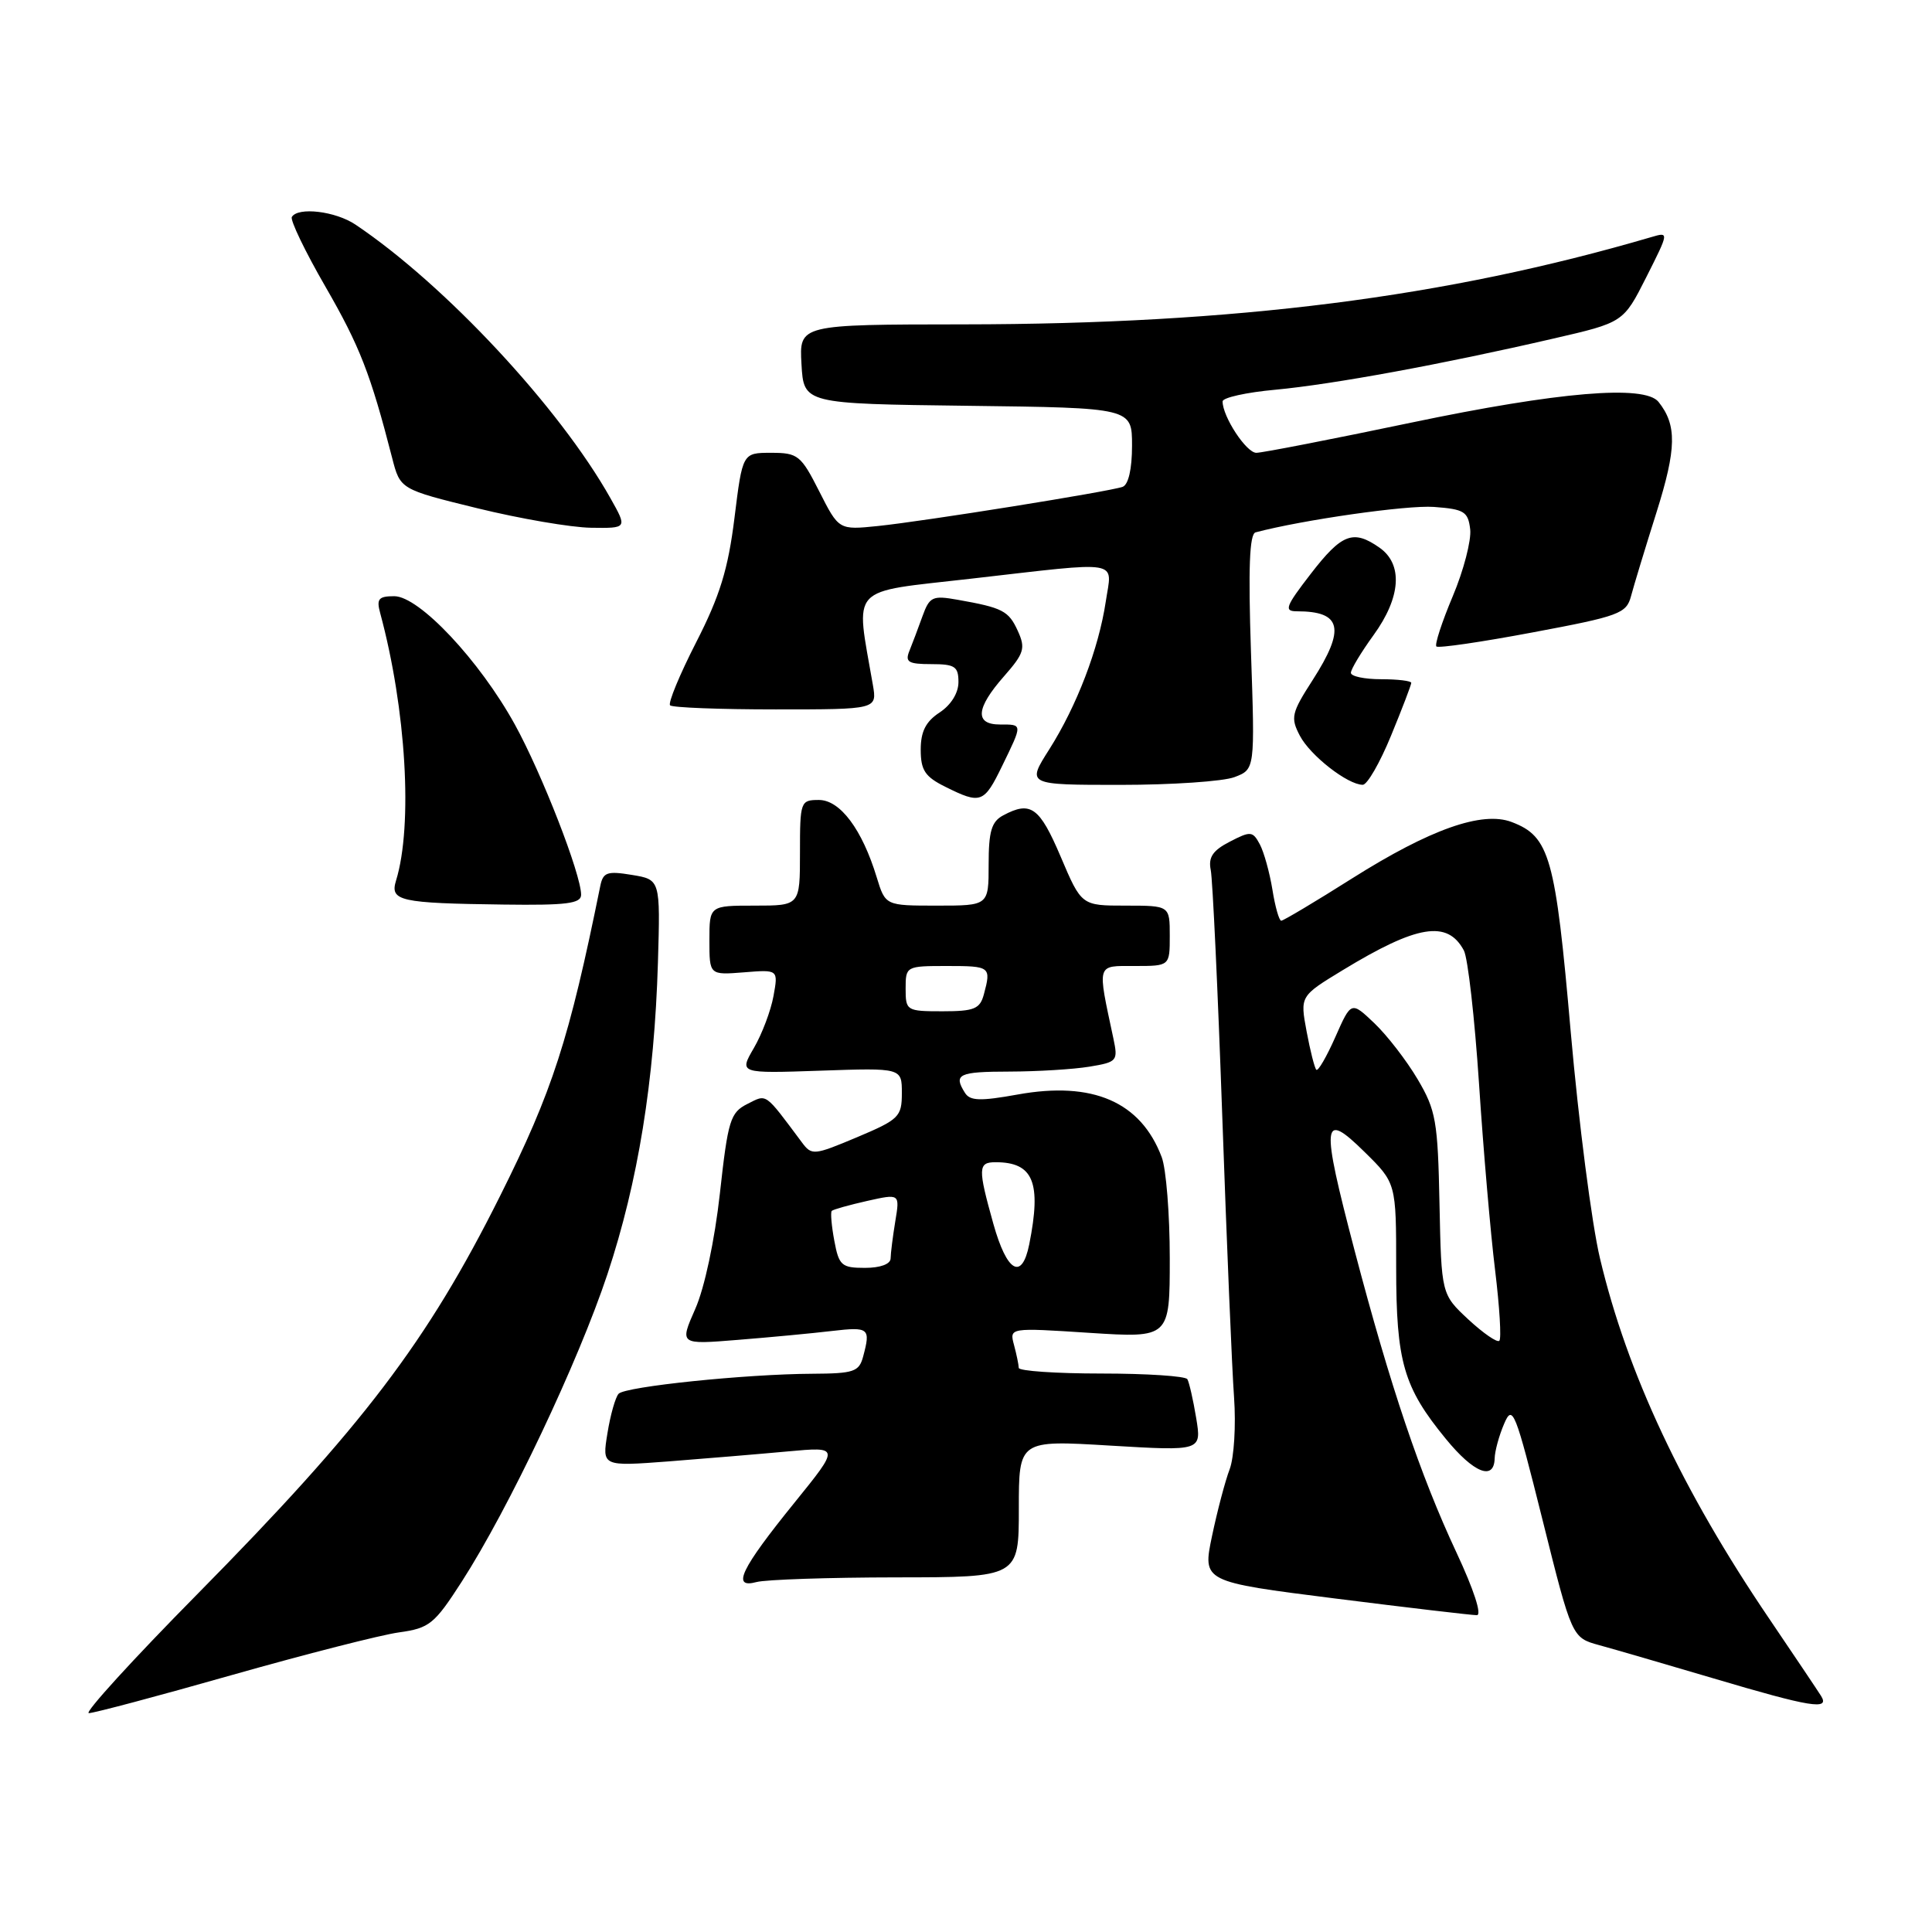 <?xml version="1.0" encoding="UTF-8" standalone="no"?>
<!DOCTYPE svg PUBLIC "-//W3C//DTD SVG 1.1//EN" "http://www.w3.org/Graphics/SVG/1.1/DTD/svg11.dtd" >
<svg xmlns="http://www.w3.org/2000/svg" xmlns:xlink="http://www.w3.org/1999/xlink" version="1.1" viewBox="0 0 256 256">
 <g >
 <path fill="currentColor"
d=" M 30.73 221.95 C 40.51 219.18 50.47 216.63 52.87 216.30 C 56.90 215.74 57.55 215.22 61.17 209.60 C 67.41 199.91 76.64 180.43 80.49 168.83 C 84.55 156.59 86.71 143.25 87.18 127.52 C 87.50 116.55 87.50 116.55 83.73 115.93 C 80.45 115.39 79.91 115.58 79.54 117.40 C 75.41 137.77 73.22 144.56 66.25 158.50 C 56.59 177.82 48.10 188.98 26.13 211.25 C 17.58 219.91 11.12 227.00 11.77 227.00 C 12.43 227.00 20.96 224.73 30.73 221.95 Z  M 241.30 224.72 C 240.86 224.02 237.76 219.40 234.42 214.47 C 222.92 197.52 215.62 181.97 212.01 166.76 C 210.92 162.20 209.18 148.69 208.13 136.74 C 206.10 113.50 205.35 110.84 200.30 108.92 C 196.39 107.44 189.51 109.87 179.20 116.37 C 174.30 119.47 170.05 122.00 169.77 122.00 C 169.49 122.00 168.96 120.14 168.60 117.87 C 168.23 115.61 167.48 112.90 166.93 111.87 C 165.99 110.12 165.71 110.10 162.95 111.53 C 160.69 112.69 160.09 113.60 160.43 115.28 C 160.68 116.50 161.37 131.22 161.96 148.00 C 162.55 164.78 163.25 181.51 163.52 185.18 C 163.78 188.86 163.52 193.13 162.94 194.67 C 162.35 196.21 161.30 200.20 160.60 203.53 C 159.33 209.59 159.33 209.59 176.92 211.81 C 186.59 213.03 195.03 214.02 195.69 214.02 C 196.39 214.01 195.28 210.61 192.99 205.72 C 188.20 195.49 184.21 183.67 179.49 165.70 C 175.00 148.58 175.15 147.07 180.80 152.63 C 185.00 156.76 185.00 156.76 185.00 167.91 C 185.00 180.47 185.97 183.82 191.59 190.67 C 195.28 195.18 197.97 196.25 198.05 193.25 C 198.07 192.29 198.63 190.23 199.30 188.67 C 200.43 186.02 200.76 186.86 204.40 201.42 C 208.29 217.00 208.29 217.00 211.90 217.99 C 213.88 218.53 220.68 220.51 227.00 222.38 C 239.93 226.22 242.50 226.64 241.30 224.72 Z  M 118.75 209.01 C 135.00 209.00 135.00 209.00 135.00 199.91 C 135.00 190.82 135.00 190.82 147.11 191.55 C 159.22 192.27 159.22 192.27 158.50 187.89 C 158.10 185.47 157.57 183.16 157.33 182.75 C 157.08 182.34 151.96 182.00 145.94 182.00 C 139.92 182.00 134.99 181.66 134.99 181.25 C 134.98 180.84 134.70 179.47 134.36 178.21 C 133.75 175.92 133.75 175.92 144.37 176.61 C 155.00 177.29 155.00 177.29 155.00 166.71 C 155.00 160.89 154.52 154.86 153.93 153.32 C 151.16 145.99 144.79 143.23 134.84 145.03 C 129.91 145.92 128.54 145.88 127.87 144.82 C 126.30 142.34 127.00 142.00 133.75 141.99 C 137.46 141.98 142.23 141.69 144.35 141.34 C 148.04 140.73 148.16 140.58 147.53 137.60 C 145.38 127.51 145.24 128.00 150.37 128.00 C 155.00 128.00 155.00 128.00 155.00 124.00 C 155.00 120.00 155.00 120.00 149.15 120.00 C 143.30 120.00 143.30 120.00 140.54 113.50 C 137.74 106.93 136.57 106.09 132.93 108.04 C 131.38 108.86 131.00 110.16 131.00 114.54 C 131.00 120.00 131.00 120.00 124.16 120.00 C 117.32 120.00 117.32 120.00 116.17 116.25 C 114.24 109.90 111.32 106.00 108.51 106.00 C 106.07 106.00 106.00 106.19 106.00 113.00 C 106.00 120.00 106.00 120.00 100.00 120.00 C 94.00 120.00 94.00 120.00 94.00 124.60 C 94.00 129.20 94.00 129.20 98.57 128.84 C 103.13 128.47 103.13 128.47 102.49 131.99 C 102.14 133.92 100.97 137.02 99.89 138.87 C 97.93 142.24 97.93 142.24 108.71 141.87 C 119.50 141.50 119.50 141.50 119.50 144.84 C 119.50 147.97 119.13 148.34 113.56 150.69 C 107.82 153.10 107.56 153.13 106.24 151.35 C 101.25 144.67 101.66 144.96 99.03 146.28 C 96.77 147.42 96.46 148.42 95.39 158.13 C 94.70 164.35 93.35 170.69 92.12 173.45 C 90.04 178.17 90.04 178.17 97.77 177.54 C 102.02 177.20 107.64 176.67 110.25 176.36 C 115.16 175.79 115.38 175.98 114.37 179.75 C 113.83 181.77 113.14 182.00 107.63 182.03 C 98.87 182.07 82.87 183.72 81.97 184.68 C 81.55 185.13 80.88 187.48 80.49 189.91 C 79.77 194.31 79.77 194.31 88.64 193.64 C 93.51 193.26 100.60 192.67 104.39 192.32 C 111.28 191.69 111.28 191.69 105.29 199.09 C 98.14 207.92 96.89 210.53 100.24 209.63 C 101.48 209.30 109.81 209.02 118.75 209.01 Z  M 77.00 118.56 C 77.00 115.85 71.80 102.50 68.22 96.00 C 63.53 87.50 55.54 79.00 52.24 79.00 C 50.16 79.00 49.86 79.36 50.38 81.25 C 53.81 93.93 54.73 109.35 52.48 116.67 C 51.64 119.39 52.94 119.68 66.75 119.86 C 75.07 119.97 77.00 119.73 77.00 118.56 Z  M 132.80 101.47 C 135.52 95.87 135.53 96.00 132.50 96.00 C 129.13 96.00 129.30 93.86 133.02 89.63 C 135.71 86.57 135.91 85.90 134.87 83.61 C 133.65 80.93 132.87 80.53 126.88 79.47 C 123.56 78.88 123.17 79.06 122.23 81.66 C 121.67 83.22 120.89 85.29 120.50 86.25 C 119.90 87.72 120.35 88.00 123.39 88.00 C 126.53 88.00 127.00 88.31 127.00 90.38 C 127.00 91.83 126.01 93.42 124.50 94.41 C 122.67 95.61 122.00 96.93 122.00 99.34 C 122.00 102.06 122.57 102.92 125.25 104.25 C 129.97 106.60 130.38 106.45 132.80 101.47 Z  M 163.58 102.97 C 166.29 101.94 166.29 101.94 165.76 86.39 C 165.39 75.29 165.56 70.76 166.37 70.54 C 172.59 68.89 186.42 66.91 190.00 67.17 C 194.02 67.47 194.53 67.78 194.81 70.15 C 194.97 71.60 193.94 75.59 192.50 79.00 C 191.06 82.42 190.08 85.42 190.33 85.66 C 190.58 85.91 196.33 85.07 203.12 83.79 C 214.55 81.65 215.51 81.30 216.12 78.99 C 216.48 77.62 218.00 72.62 219.50 67.87 C 222.16 59.42 222.21 56.32 219.76 53.25 C 217.92 50.96 206.54 51.91 187.00 56.00 C 176.49 58.20 167.25 60.00 166.47 60.00 C 165.14 60.00 162.00 55.21 162.00 53.19 C 162.00 52.69 165.15 51.99 169.00 51.64 C 176.60 50.93 191.10 48.27 205.80 44.87 C 215.11 42.73 215.11 42.73 218.14 36.73 C 221.16 30.74 221.16 30.72 218.83 31.41 C 191.59 39.40 163.70 42.95 127.70 42.98 C 105.90 43.00 105.90 43.00 106.20 48.25 C 106.50 53.50 106.50 53.50 128.25 53.77 C 150.00 54.04 150.00 54.04 150.00 59.05 C 150.00 62.16 149.52 64.23 148.75 64.51 C 146.98 65.14 122.53 69.06 116.33 69.70 C 111.15 70.23 111.15 70.23 108.56 65.12 C 106.13 60.32 105.73 60.00 102.18 60.00 C 98.39 60.00 98.39 60.00 97.32 68.64 C 96.48 75.41 95.39 78.96 92.25 85.10 C 90.05 89.40 88.50 93.16 88.79 93.46 C 89.09 93.76 95.38 94.00 102.78 94.00 C 116.22 94.00 116.22 94.00 115.66 90.75 C 113.35 77.37 112.26 78.56 128.66 76.68 C 148.96 74.36 147.36 74.09 146.52 79.71 C 145.58 85.96 142.69 93.52 139.03 99.30 C 136.04 104.00 136.04 104.00 148.46 104.00 C 155.28 104.00 162.09 103.54 163.58 102.97 Z  M 184.32 97.48 C 185.80 93.89 187.00 90.74 187.00 90.48 C 187.00 90.22 185.20 90.00 183.00 90.00 C 180.80 90.00 179.00 89.62 179.00 89.15 C 179.00 88.68 180.35 86.44 182.00 84.16 C 185.64 79.14 185.93 74.76 182.78 72.56 C 179.31 70.13 177.79 70.71 173.68 76.04 C 170.33 80.38 170.10 81.00 171.85 81.00 C 177.78 81.00 178.31 83.29 173.94 90.10 C 171.12 94.48 170.98 95.09 172.24 97.49 C 173.62 100.12 178.57 103.98 180.57 103.99 C 181.16 104.00 182.85 101.07 184.32 97.48 Z  M 80.89 66.02 C 74.13 53.99 58.96 37.72 47.10 29.76 C 44.45 27.98 39.48 27.39 38.67 28.75 C 38.43 29.16 40.43 33.33 43.13 38.00 C 47.67 45.87 49.10 49.54 51.96 60.67 C 53.03 64.84 53.03 64.84 63.27 67.35 C 68.90 68.73 75.67 69.89 78.31 69.93 C 83.13 70.00 83.13 70.00 80.89 66.02 Z  M 194.57 174.84 C 190.99 171.50 190.99 171.50 190.74 159.50 C 190.52 148.54 190.27 147.11 187.84 143.00 C 186.38 140.53 183.80 137.19 182.11 135.58 C 179.04 132.66 179.04 132.66 176.94 137.41 C 175.78 140.03 174.65 141.98 174.42 141.75 C 174.19 141.52 173.61 139.23 173.13 136.66 C 172.26 131.99 172.26 131.99 177.92 128.55 C 187.80 122.54 191.80 121.89 193.97 125.94 C 194.50 126.93 195.40 134.88 195.98 143.62 C 196.55 152.35 197.51 163.47 198.11 168.32 C 198.70 173.17 198.96 177.38 198.67 177.66 C 198.39 177.94 196.55 176.67 194.57 174.84 Z  M 110.55 164.40 C 110.18 162.42 110.03 160.64 110.21 160.45 C 110.40 160.26 112.51 159.67 114.90 159.13 C 119.24 158.16 119.24 158.16 118.63 161.83 C 118.30 163.85 118.02 166.06 118.01 166.75 C 118.00 167.50 116.65 168.00 114.61 168.00 C 111.51 168.00 111.16 167.69 110.55 164.40 Z  M 131.63 162.18 C 129.56 154.78 129.58 154.00 131.92 154.00 C 136.93 154.00 138.02 156.66 136.38 164.88 C 135.41 169.71 133.43 168.59 131.63 162.18 Z  M 120.00 131.00 C 120.00 128.03 120.06 128.00 125.50 128.00 C 131.24 128.00 131.35 128.09 130.37 131.75 C 129.85 133.69 129.10 134.00 124.88 134.00 C 120.12 134.00 120.00 133.92 120.00 131.00 Z "/>
</g>
</svg>